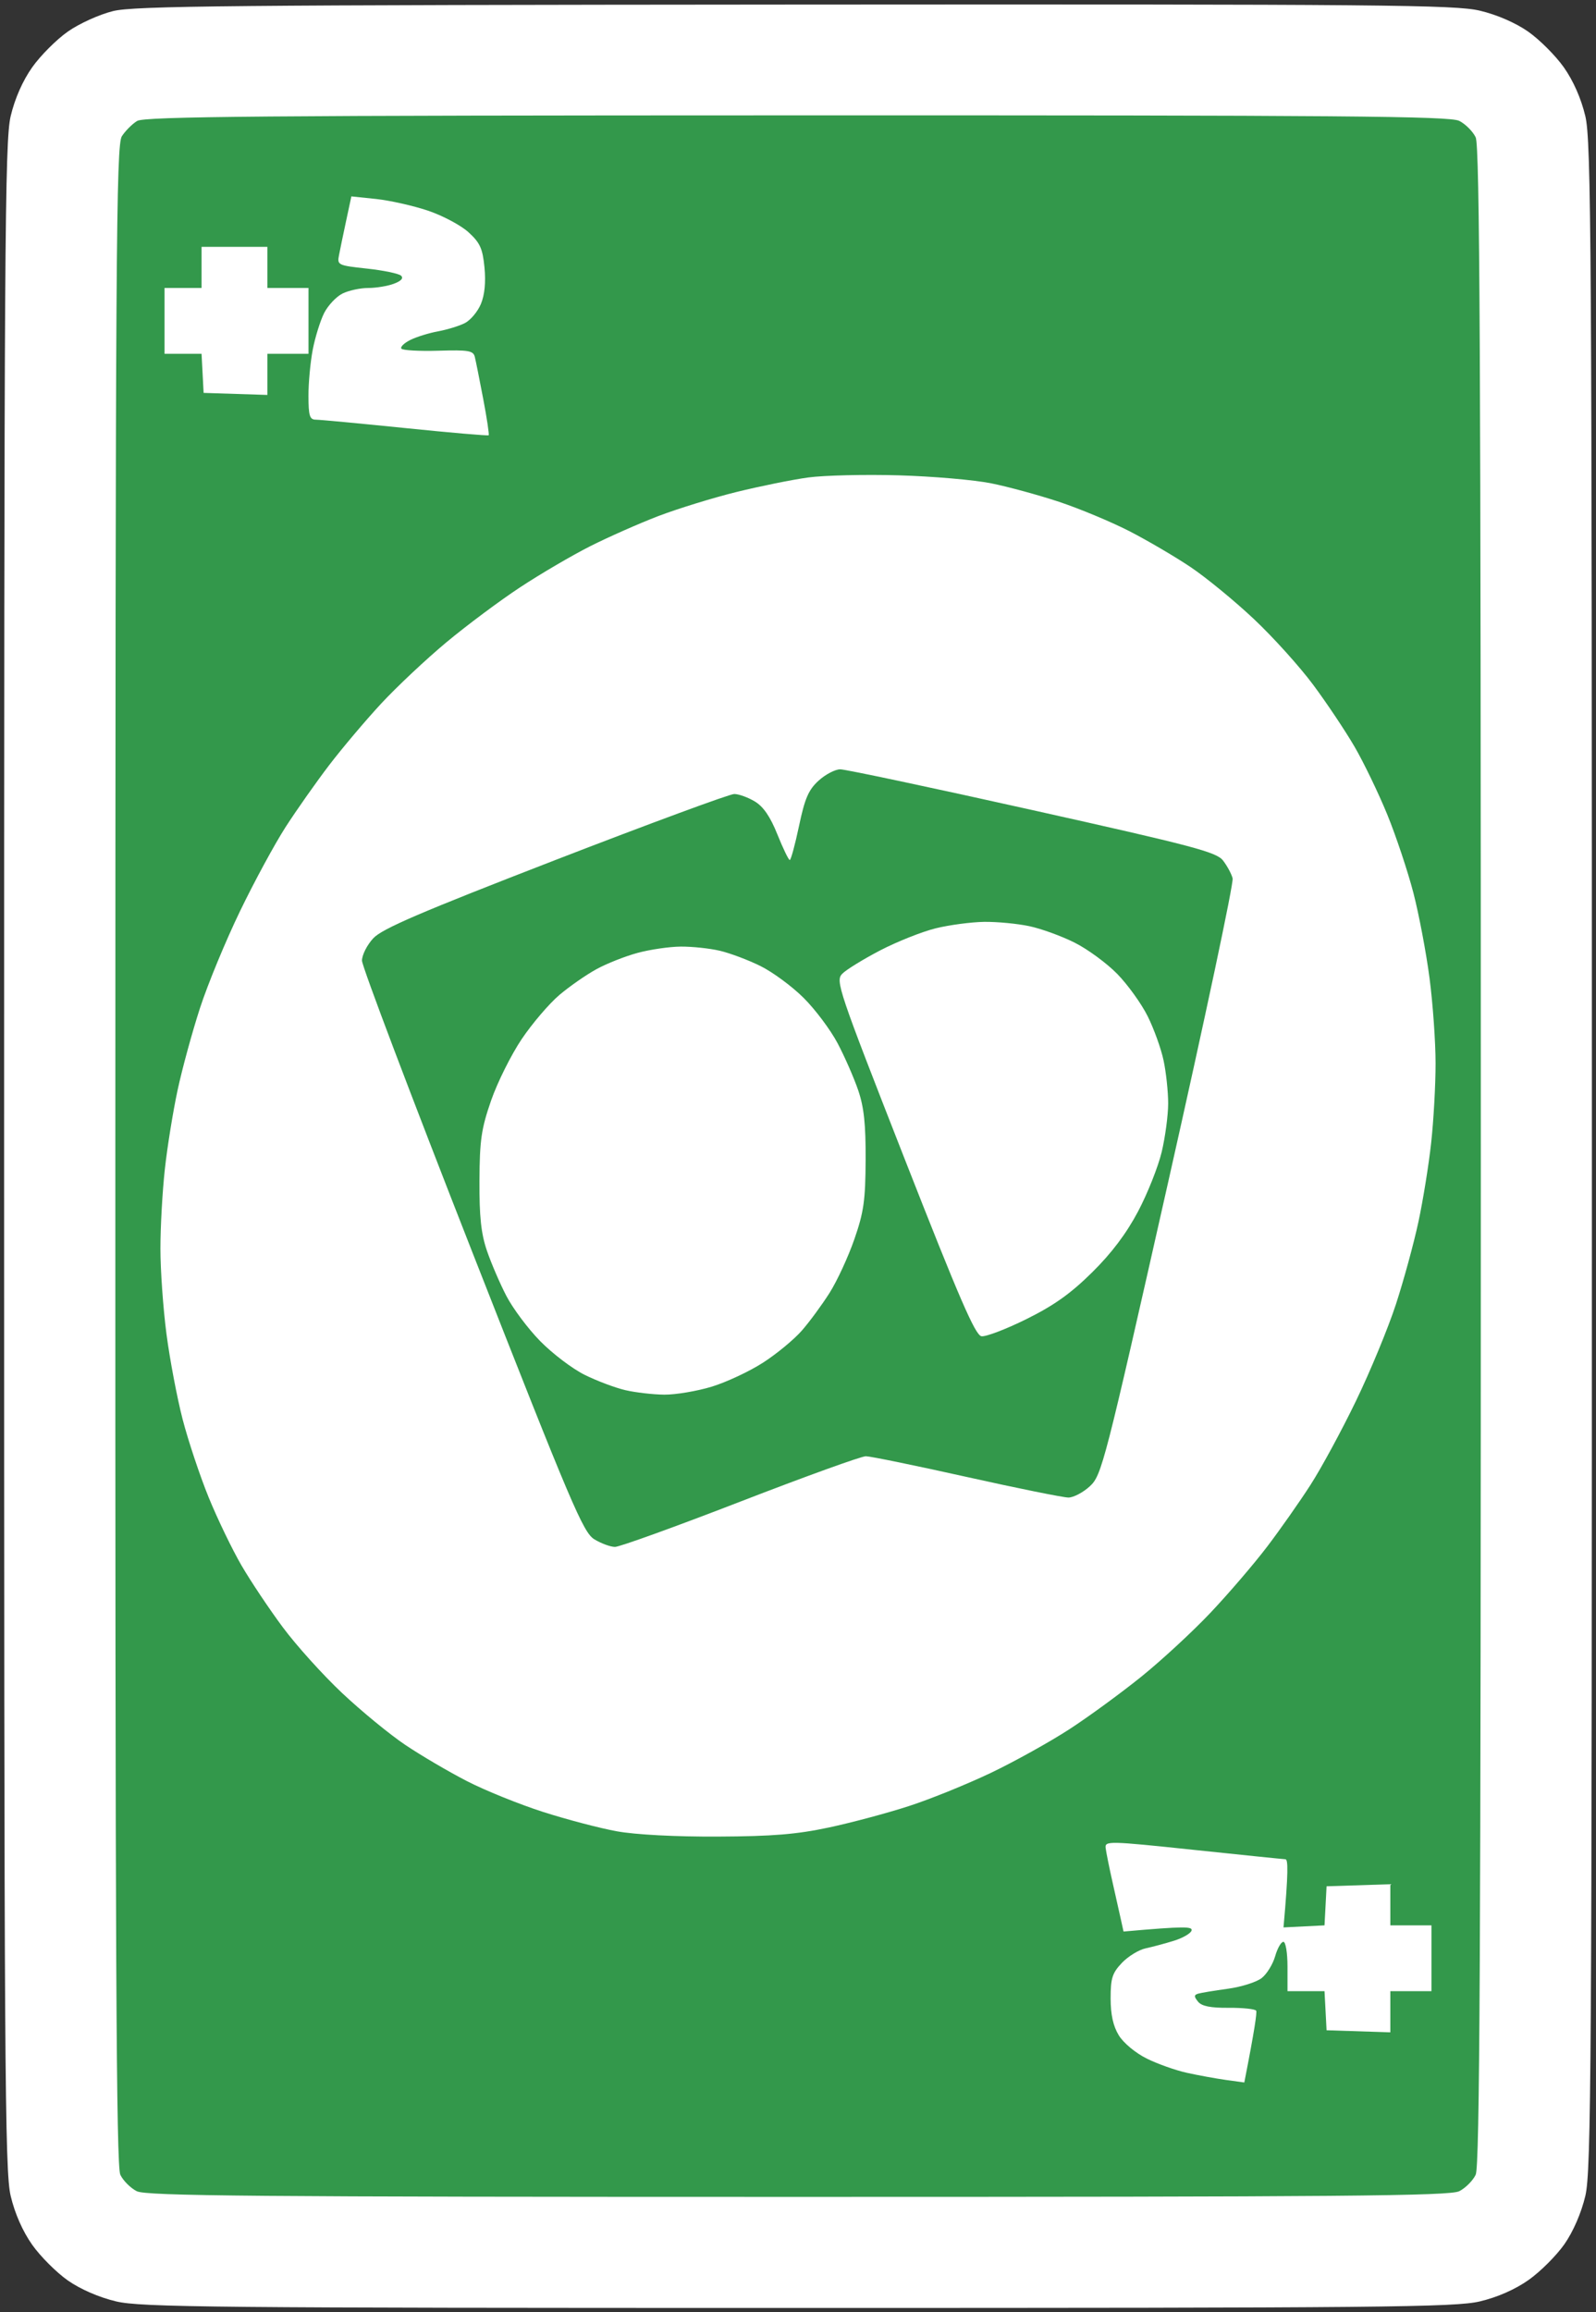 <svg version="1.2" baseProfile="tiny-ps" xmlns="http://www.w3.org/2000/svg" viewBox="0 0 388 562" width="388" height="562">
	<rect x="0" y="0" width="388" height="562" fill="#333333" stroke="none"/>
	<title>Green_Draw</title>
	<style>
		tspan { white-space:pre }
		.shp0 { fill: #ffffff } 
		.shp1 { fill: #33984b } 
	</style>
	<g id="Background">
		<path id="Path 0" class="shp0" d="M27.5 2.69C24.17 3.51 19.28 5.72 16.5 7.67C13.75 9.6 9.85 13.5 7.84 16.34C5.51 19.63 3.61 23.95 2.59 28.25C1.16 34.33 1 59.36 1 281C1 502.64 1.16 527.67 2.59 533.75C3.61 538.05 5.51 542.37 7.84 545.66C9.85 548.5 13.75 552.39 16.5 554.32C19.57 556.46 24.1 558.43 28.25 559.41C34.28 560.83 51.98 561 194 561C336.02 561 353.72 560.83 359.75 559.41C364.05 558.39 368.37 556.49 371.66 554.16C374.5 552.15 378.39 548.25 380.32 545.5C382.46 542.43 384.43 537.9 385.41 533.75C386.84 527.67 387 502.64 387 281C387 59.36 386.84 34.33 385.41 28.25C384.39 23.95 382.49 19.63 380.16 16.34C378.15 13.5 374.25 9.61 371.5 7.68C368.43 5.54 363.9 3.57 359.75 2.59C353.71 1.17 336.21 1.01 193.25 1.11C56.31 1.21 32.64 1.43 27.5 2.69Z" />
		<path id="Path 1" class="shp1" d="M33.34 29.4C32.15 30.12 30.48 31.8 29.63 33.11C28.23 35.25 28.07 60.68 28.04 280.75C28.01 474.95 28.26 526.55 29.25 528.62C29.94 530.06 31.74 531.86 33.25 532.62C35.55 533.78 61.67 534 194 534C326.33 534 352.45 533.78 354.75 532.62C356.26 531.86 358.06 530.06 358.75 528.62C359.74 526.55 360 474.94 360 281C360 87.06 359.74 35.45 358.75 33.38C358.06 31.94 356.26 30.14 354.75 29.38C352.45 28.22 326.35 28.01 193.75 28.04C64.2 28.06 35.11 28.31 33.34 29.4Z" />
		<path id="Path 2" class="shp0" d="M84.16 53.62C83.47 56.85 82.68 60.63 82.42 62C81.94 64.43 82.14 64.52 89.22 65.29C93.22 65.72 96.95 66.5 97.5 67.01C98.15 67.62 97.53 68.31 95.75 68.97C94.24 69.54 91.42 70 89.5 70C87.58 70 84.76 70.61 83.25 71.36C81.74 72.11 79.73 74.25 78.79 76.11C77.86 77.98 76.61 81.97 76.03 85C75.45 88.03 74.98 93.09 74.99 96.25C75 101.05 75.29 102 76.75 102.01C77.71 102.01 87.5 102.93 98.5 104.05C109.5 105.18 118.63 105.96 118.8 105.8C118.96 105.63 118.37 101.67 117.48 97C116.59 92.33 115.67 87.71 115.43 86.75C115.06 85.23 113.89 85.03 106.58 85.25C101.95 85.39 97.9 85.16 97.58 84.75C97.26 84.34 98.24 83.39 99.75 82.63C101.26 81.88 104.3 80.94 106.5 80.54C108.7 80.13 111.63 79.24 113 78.54C114.38 77.84 116.13 75.75 116.91 73.89C117.83 71.67 118.13 68.6 117.78 65C117.33 60.38 116.7 59.01 113.87 56.43C112.02 54.75 107.58 52.39 104 51.19C100.42 49.99 94.78 48.73 91.46 48.37L85.42 47.74L84.16 53.62ZM49 65L49 70L40 70L40 86L49 86L49.5 95.5L65 96L65 86L75 86L75 70L65 70L65 60L49 60L49 65ZM196.5 116.06C192.65 116.58 184.78 118.18 179 119.6C173.22 121.03 164.68 123.67 160 125.46C155.32 127.26 147.9 130.54 143.5 132.76C139.1 134.98 131.45 139.46 126.5 142.72C121.55 145.97 113.45 152.02 108.5 156.14C103.55 160.27 96.4 166.99 92.62 171.07C88.83 175.16 83.16 181.88 80.01 186C76.86 190.13 72.11 196.88 69.45 201C66.79 205.13 61.79 214.35 58.34 221.5C54.88 228.65 50.51 239.22 48.63 245C46.75 250.78 44.29 259.77 43.17 265C42.05 270.23 40.65 278.89 40.07 284.25C39.48 289.61 39 298.27 39 303.5C39 308.73 39.66 318.06 40.47 324.25C41.28 330.44 43.05 339.77 44.4 345C45.76 350.23 48.61 358.77 50.74 364C52.88 369.23 56.46 376.65 58.7 380.5C60.94 384.35 65.45 391.1 68.72 395.5C71.98 399.9 78.47 407.1 83.14 411.5C87.81 415.9 94.75 421.6 98.56 424.16C102.38 426.72 109.1 430.67 113.5 432.93C117.9 435.2 126.22 438.56 132 440.42C137.78 442.27 145.88 444.4 150 445.14C154.54 445.96 164.21 446.47 174.5 446.42C187.82 446.36 193.66 445.88 201.5 444.21C207 443.04 215.78 440.69 221 438.99C226.22 437.3 235.22 433.64 241 430.88C246.78 428.11 255.32 423.35 260 420.31C264.68 417.27 272.55 411.51 277.5 407.52C282.45 403.52 290.06 396.49 294.4 391.88C298.75 387.27 304.87 380.13 308.01 376C311.15 371.88 315.89 365.13 318.55 361C321.21 356.88 326.21 347.65 329.66 340.5C333.12 333.35 337.49 322.77 339.37 317C341.25 311.23 343.71 302.23 344.83 297C345.95 291.77 347.35 283.11 347.93 277.75C348.52 272.39 349 263.73 349 258.5C349 253.28 348.34 243.94 347.53 237.75C346.72 231.56 344.95 222.22 343.6 217C342.24 211.78 339.39 203.22 337.26 198C335.12 192.78 331.54 185.35 329.3 181.5C327.06 177.65 322.55 170.9 319.28 166.5C316.02 162.1 309.53 154.9 304.86 150.5C300.19 146.1 293.25 140.4 289.44 137.84C285.62 135.28 278.9 131.34 274.5 129.08C270.1 126.83 262.45 123.64 257.5 121.99C252.55 120.35 245.13 118.32 241 117.49C236.88 116.65 226.75 115.78 218.5 115.54C210.25 115.3 200.35 115.54 196.5 116.06Z" />
		<path id="Path 3" class="shp1" d="M199.01 189.75C196.56 191.98 195.66 194.06 194.25 200.76C193.29 205.3 192.28 209.03 192 209.04C191.72 209.06 190.38 206.27 189 202.85C187.26 198.5 185.59 196.07 183.5 194.81C181.85 193.82 179.6 193 178.5 193C177.4 192.99 157.82 200.22 135 209.05C102.16 221.77 92.93 225.73 90.75 228.06C89.24 229.68 88 232.13 88 233.5C88 234.88 100.04 266.68 114.75 304.17C139 365.97 141.78 372.52 144.5 374.17C146.15 375.17 148.4 376 149.5 376.01C150.6 376.02 164.32 371.06 180 364.99C195.68 358.92 209.4 353.96 210.5 353.97C211.6 353.98 222.63 356.24 235 359C247.38 361.76 258.51 364.01 259.75 364.01C260.99 364 263.34 362.76 264.97 361.25C267.83 358.6 268.54 355.88 284.07 287C292.93 247.68 299.95 214.6 299.66 213.5C299.38 212.4 298.32 210.45 297.32 209.16C295.72 207.11 290.12 205.63 251 196.91C226.52 191.45 205.5 186.99 204.27 187C203.04 187 200.67 188.24 199.01 189.75Z" />
		<path id="Path 4" class="shp0" d="M227.5 225.64C224.2 226.45 218.13 228.86 214 231C209.88 233.15 205.71 235.71 204.75 236.7C203.08 238.42 203.77 240.45 219.85 281.5C233.22 315.61 237.09 324.56 238.6 324.8C239.64 324.97 244.55 323.1 249.5 320.65C256.21 317.33 260.28 314.44 265.5 309.28C270.26 304.58 273.84 299.82 276.69 294.43C278.99 290.07 281.57 283.57 282.42 280C283.27 276.43 283.98 271.14 283.99 268.25C283.99 265.36 283.49 260.64 282.87 257.75C282.26 254.86 280.51 250.03 279 247C277.49 243.97 274.17 239.36 271.63 236.75C269.08 234.14 264.41 230.71 261.25 229.13C258.09 227.54 253.14 225.74 250.25 225.13C247.36 224.51 242.41 224.04 239.25 224.08C236.09 224.13 230.8 224.83 227.5 225.64ZM155 231.62C151.97 232.44 147.47 234.22 145 235.58C142.53 236.93 138.47 239.75 136 241.84C133.53 243.93 129.4 248.76 126.83 252.57C124.27 256.38 120.92 263.1 119.39 267.5C117.01 274.38 116.61 277.11 116.56 287C116.52 295.73 116.95 299.83 118.37 304C119.4 307.02 121.53 311.98 123.1 315C124.67 318.02 128.37 322.98 131.34 326C134.3 329.02 139.15 332.7 142.11 334.17C145.08 335.65 149.53 337.32 152 337.9C154.47 338.48 158.75 338.97 161.5 339C164.25 339.02 169.43 338.15 173 337.07C176.57 335.98 182.2 333.35 185.5 331.22C188.8 329.1 193.04 325.59 194.93 323.43C196.82 321.27 199.85 317.14 201.68 314.25C203.51 311.36 206.21 305.51 207.69 301.25C209.99 294.64 210.39 291.8 210.44 282C210.48 273.27 210.05 269.17 208.63 265C207.6 261.98 205.35 256.84 203.63 253.59C201.91 250.34 198.21 245.39 195.4 242.59C192.6 239.79 187.87 236.3 184.9 234.83C181.93 233.35 177.47 231.68 175 231.1C172.53 230.52 168.25 230.07 165.5 230.09C162.75 230.11 158.03 230.8 155 231.62ZM268.79 449.19C268.91 450.18 269.68 454.04 270.52 457.75C271.35 461.46 272.28 465.63 272.59 467L273.14 469.5C288.11 468.17 289.93 468.28 289.68 469.25C289.5 469.94 287.59 471.05 285.43 471.73C283.27 472.4 280.15 473.24 278.5 473.59C276.85 473.94 274.26 475.53 272.75 477.11C270.4 479.58 270 480.84 270 485.75C270.01 489.74 270.62 492.5 272 494.75C273.13 496.59 276.07 499.03 278.75 500.36C281.36 501.66 285.75 503.22 288.5 503.83C291.25 504.44 295.52 505.22 298 505.57L302.5 506.19C305.04 493.26 305.6 489.16 305.39 488.75C305.17 488.34 302.19 488.02 298.75 488.04C294.28 488.08 292.14 487.65 291.25 486.54C290.25 485.31 290.25 484.92 291.25 484.61C291.94 484.4 295.2 483.86 298.5 483.41C301.8 482.96 305.51 481.78 306.75 480.79C307.99 479.81 309.45 477.43 310 475.5C310.55 473.57 311.45 472 312 472C312.56 472 313 474.67 313 478L313 484L322 484L322.5 493.5L338 494L338 484L348 484L348 468L338 468L338 458L322.5 458.5L322 468L312.03 468.5C313.24 454.92 313.14 451.97 312.5 451.93C311.95 451.91 301.84 450.87 290.04 449.63C269.51 447.47 268.59 447.45 268.79 449.19Z" />
	</g>
</svg>